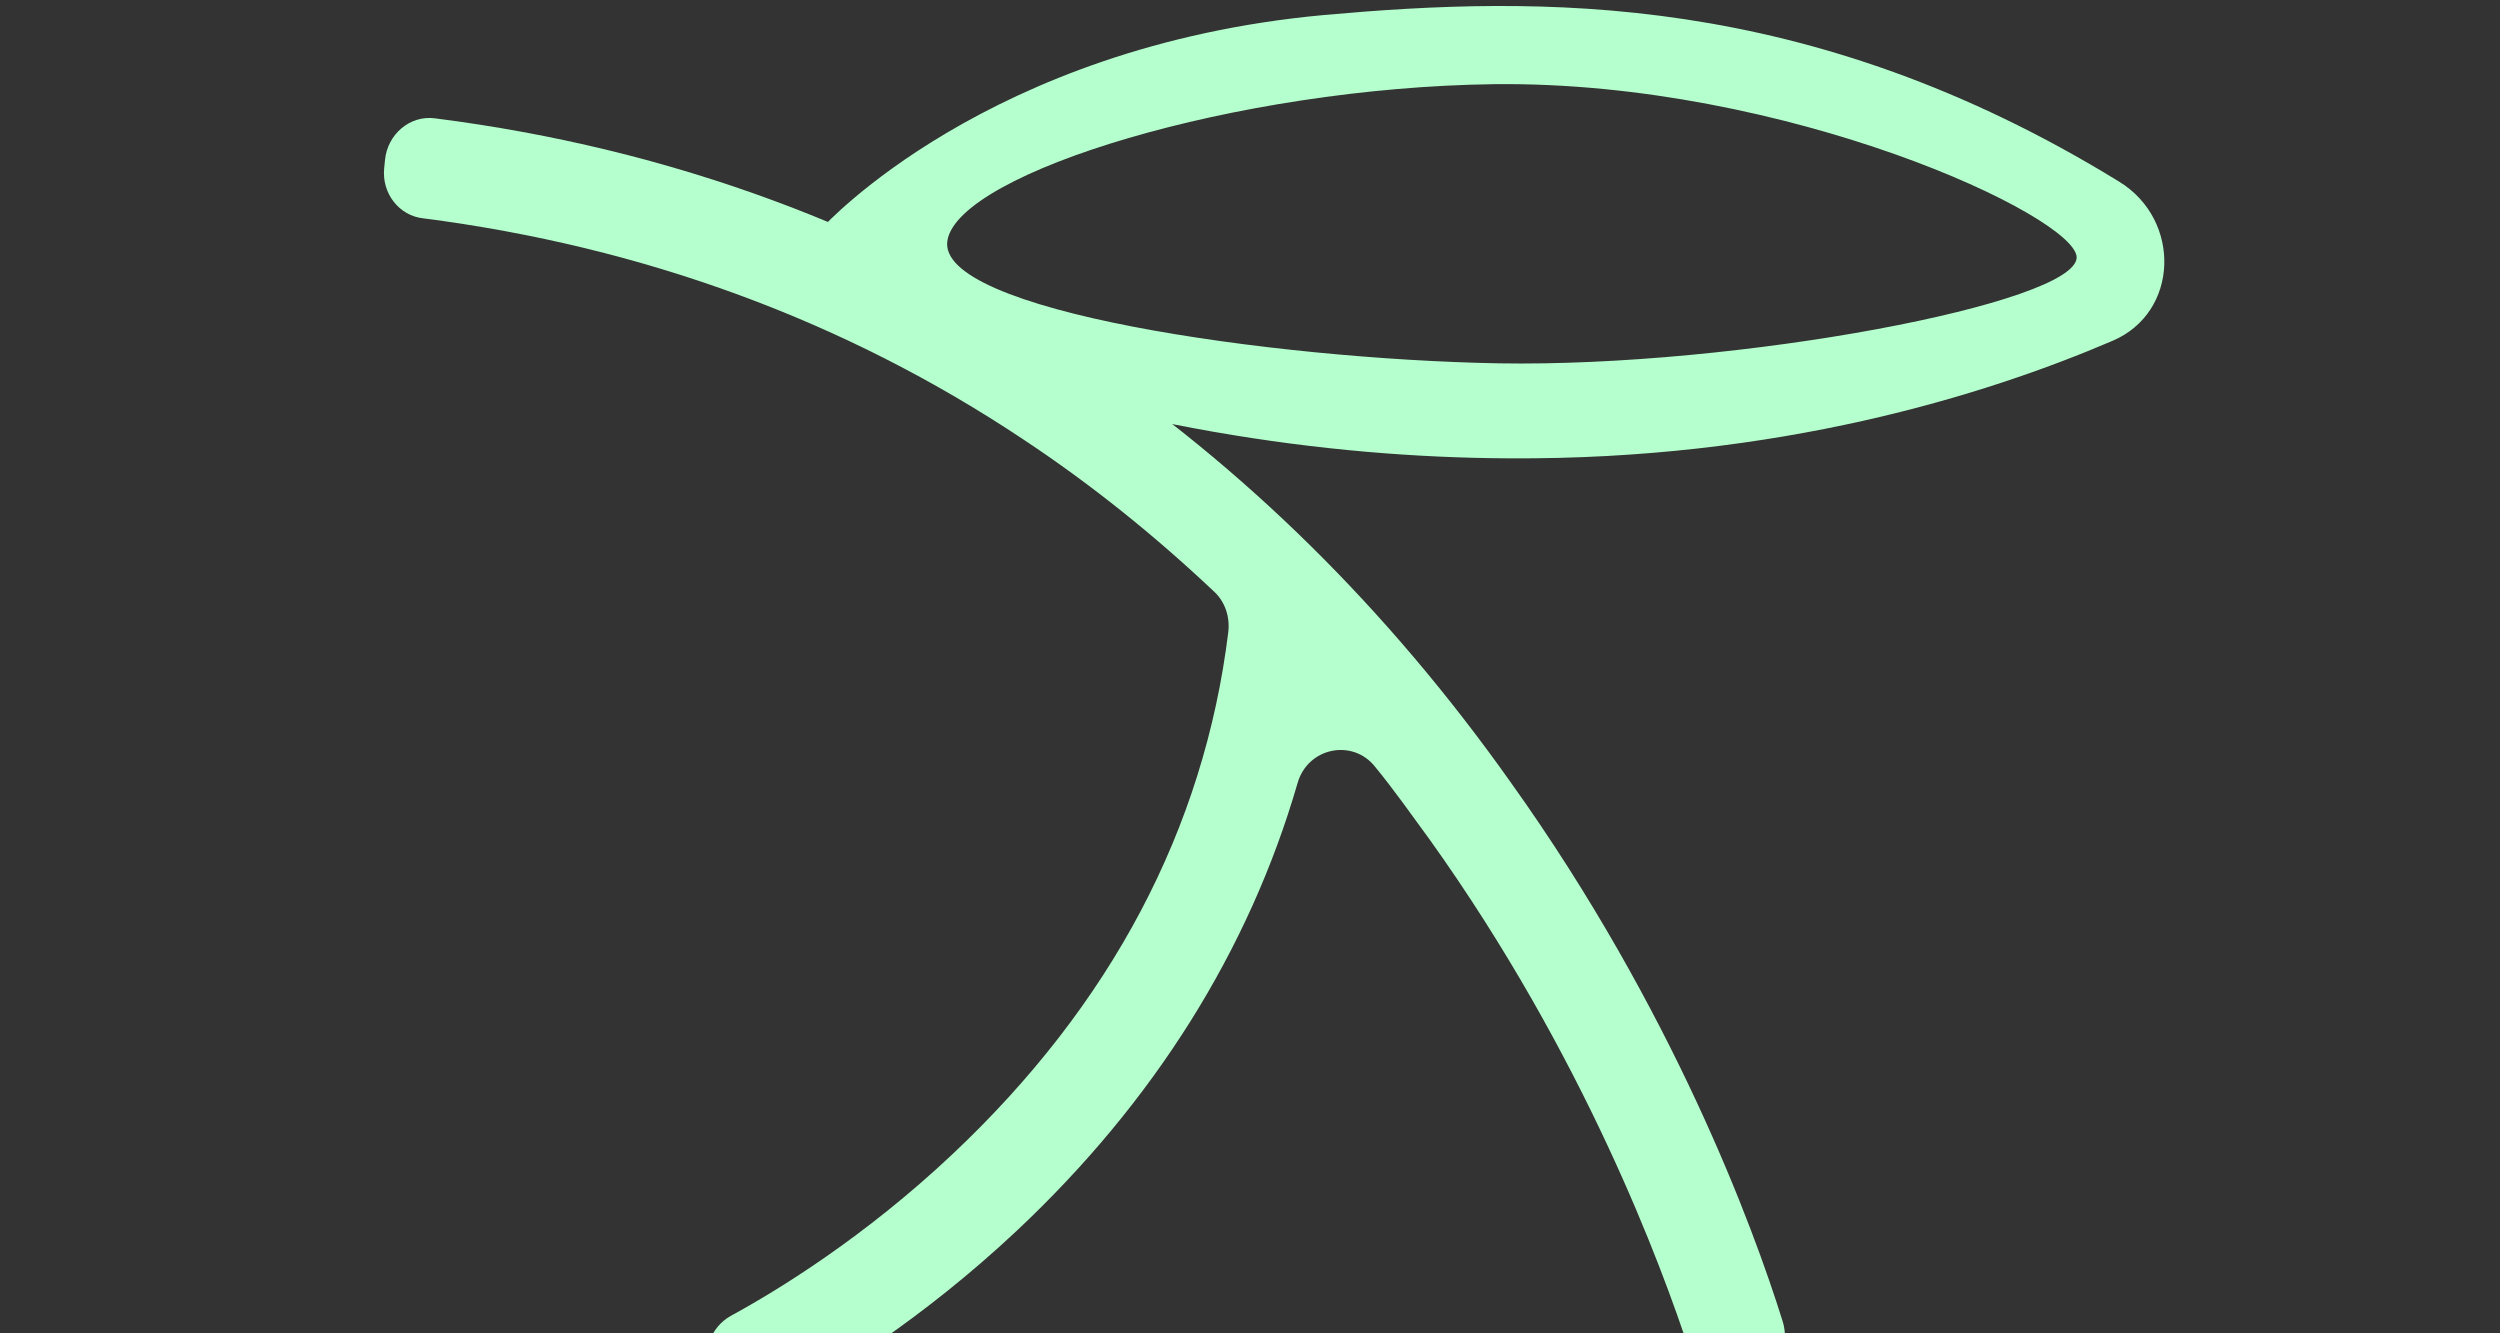 <?xml version="1.0" encoding="utf-8"?>
<!-- Generator: Adobe Illustrator 24.0.0, SVG Export Plug-In . SVG Version: 6.00 Build 0)  -->
<svg version="1.1" id="Layer_1" xmlns="http://www.w3.org/2000/svg" xmlns:xlink="http://www.w3.org/1999/xlink" x="0px" y="0px"
	 viewBox="0 0 300 160" style="enable-background:new 0 0 300 160;" xml:space="preserve">
<rect x="0" y="0" width="300" height="160" fill="#333333" stroke="none"/>
<style type="text/css">
	.st0{fill:#B4FFCD;}
</style>
<path class="st0" d="M181.3,93.9c-14.8-20.9-32.2-38-51.8-51.1c-23-15.4-49-25-77.3-28.6c-3-0.4-5.7,1.9-6,5l-0.1,1
	c-0.3,3,1.8,5.7,4.7,6c26.4,3.4,50.7,12.3,72.1,26.6c8,5.3,15.6,11.4,22.8,18.2c1.3,1.2,1.9,3,1.7,4.8
	c-2.9,23.7-14.1,44.8-33.1,62.7c-10.5,9.9-20.9,16.3-26.6,19.4c-2.5,1.4-3.5,4.4-2.4,7.1l0.4,0.9c1.2,3,4.7,4.2,7.5,2.7
	c6.3-3.4,17.4-10.2,28.8-20.9c16.5-15.5,27.9-33.7,33.7-53.7c1.2-4.3,6.6-5.4,9.3-2c2.3,2.8,4.4,5.8,6.6,8.8
	c18.5,25.9,27.8,51.1,31.2,61.5c0.9,2.8,3.7,4.3,6.5,3.6l0.9-0.3c3-0.8,4.7-4.1,3.7-7.1C210.4,147.3,200.8,121.2,181.3,93.9z"/>
<path class="st0" d="M158.9,1.8c-40.4,3.7-60.1,25.4-60.1,25.4l7.5,14c27.3,10,52.6,13.7,74.8,13.8c32.1,0.2,57-7.5,72.4-14.1
	c8-3.4,8.3-14.5,0.8-19.1C216.9-1.2,184.6-0.5,158.9,1.8z M179.8,43.6c-27.2-0.5-67.7-6.3-66.1-14.8c1.5-8.1,34.6-18.3,65.6-18.7
	c35.1-0.4,69.9,15.9,69.9,20.8C249.1,36.4,208.5,44.1,179.8,43.6z"/>
</svg>
